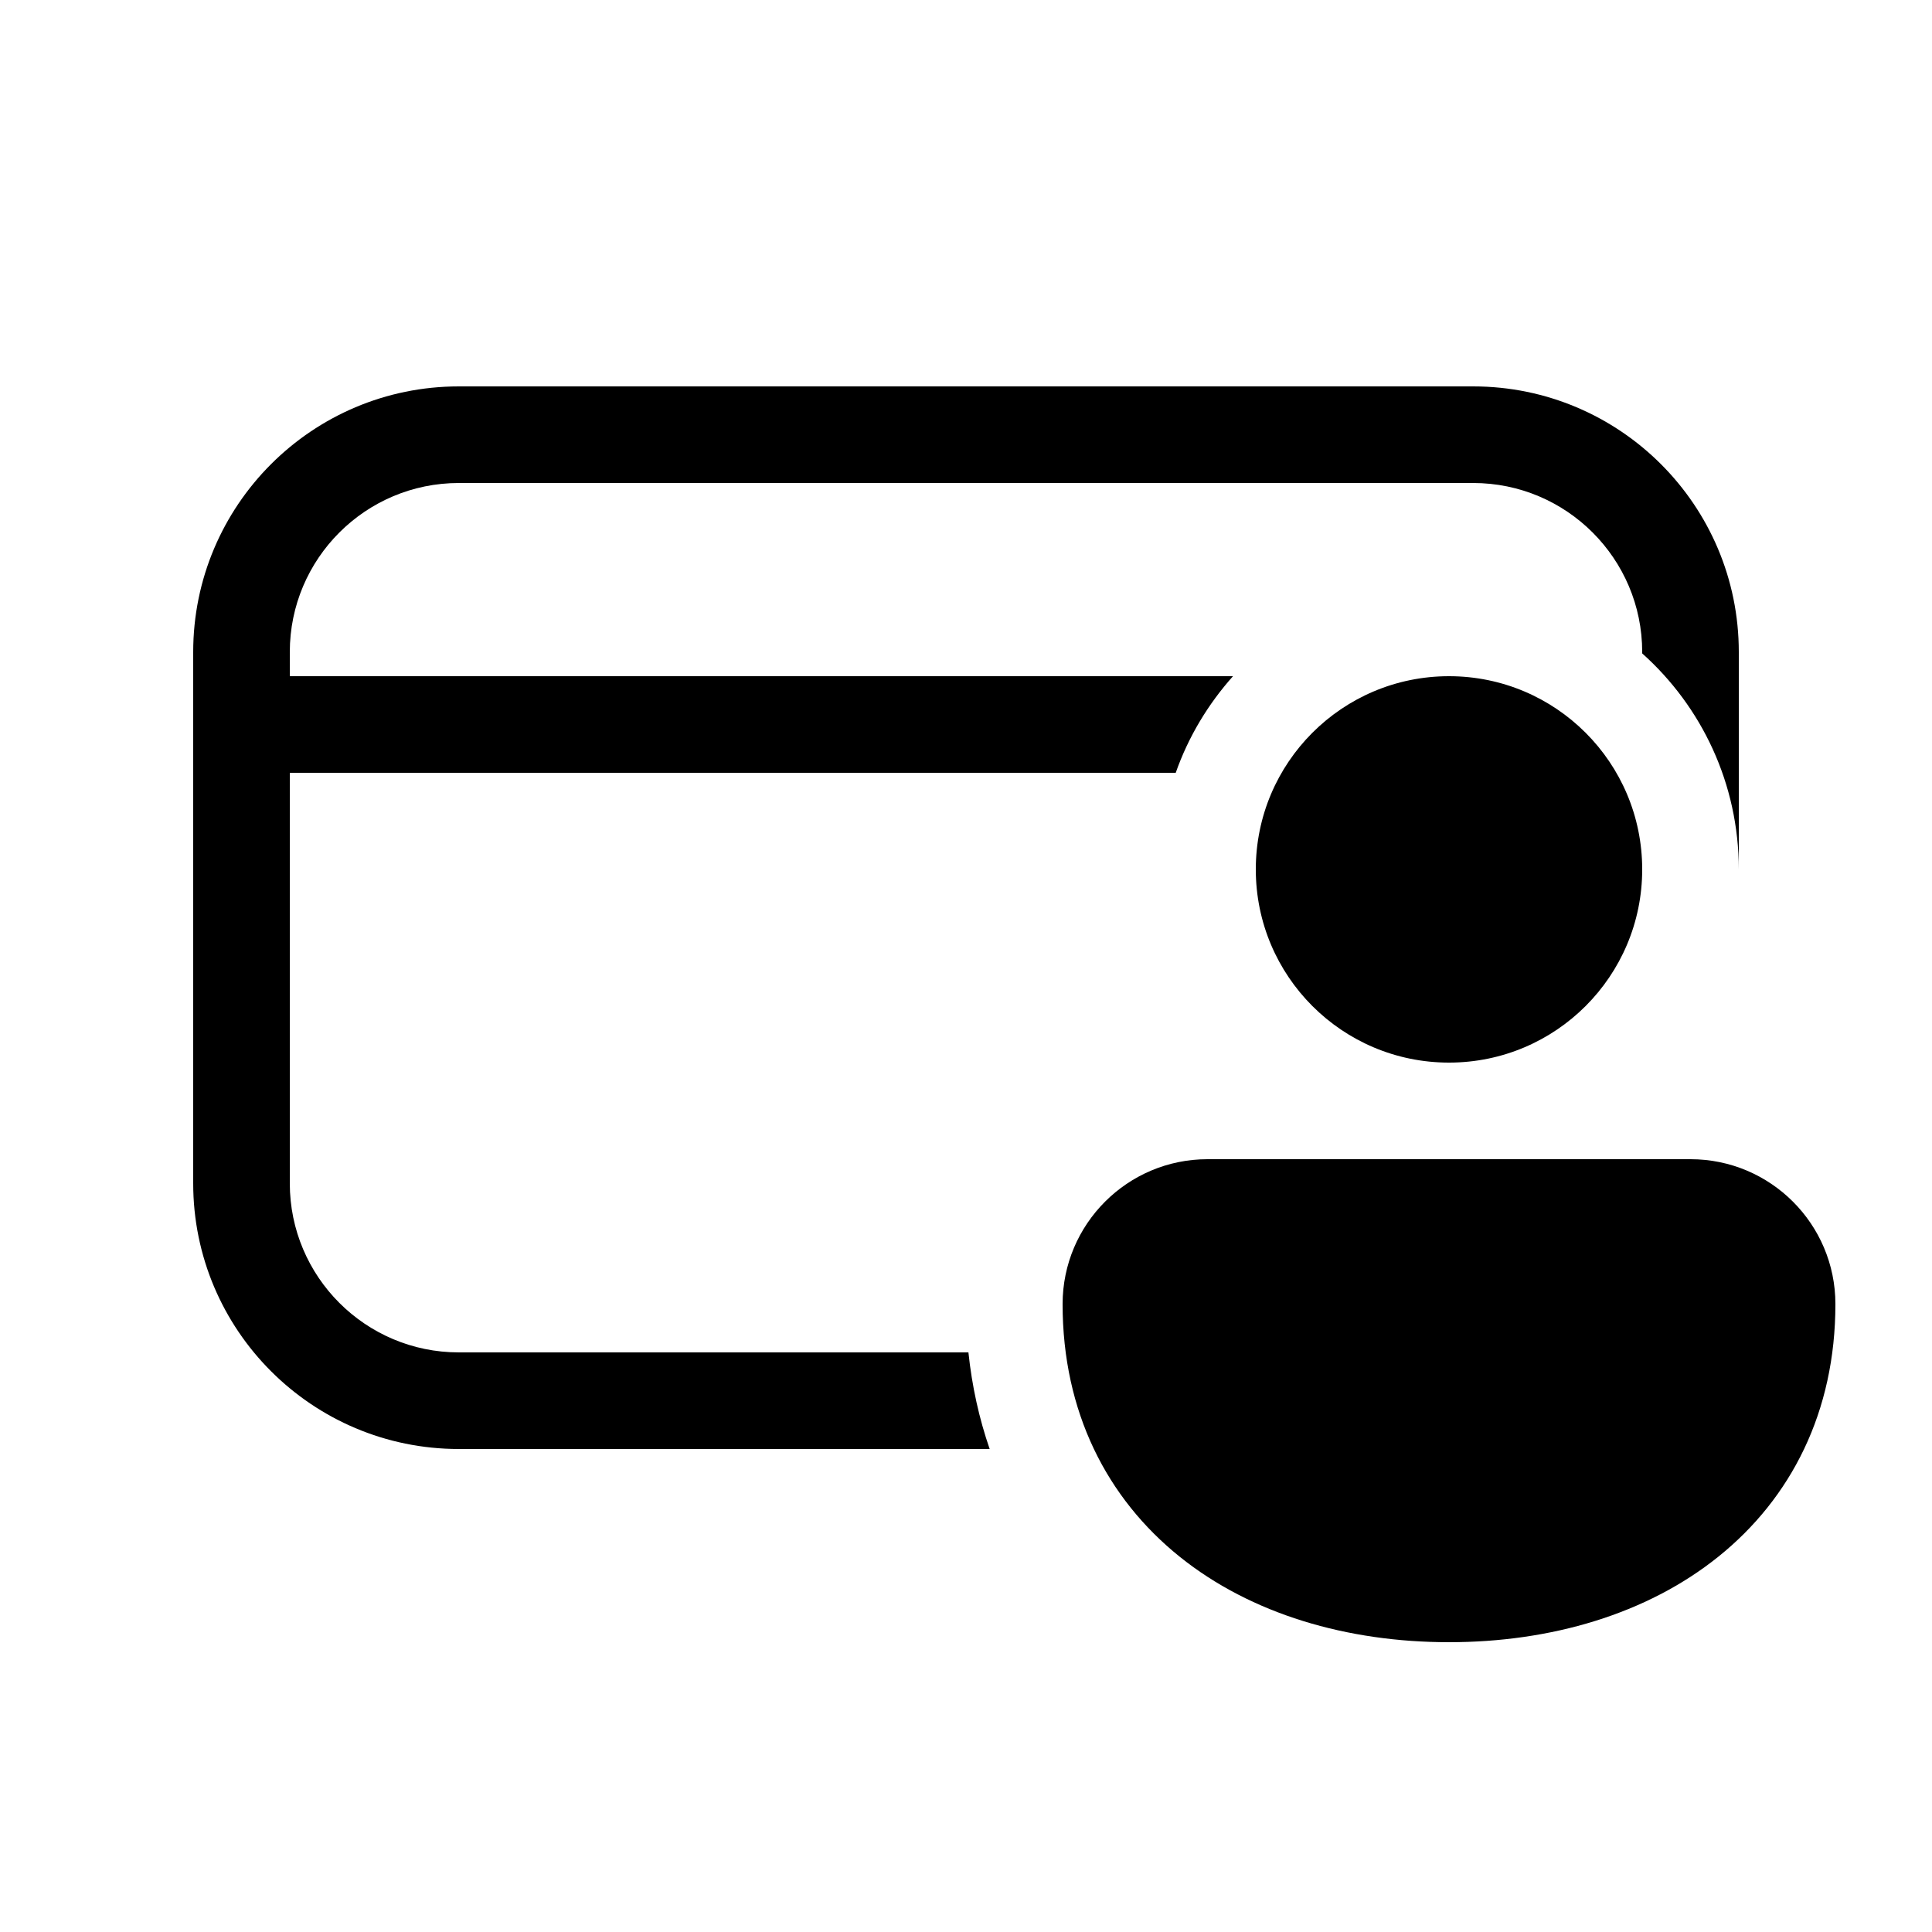 <svg xmlns="http://www.w3.org/2000/svg" viewBox="0 0 20 20" fill="none"><path d="M4.75 4C3.231 4 2 5.231 2 6.75V12.25C2 13.769 3.231 15 4.75 15H10.245C10.136 14.685 10.062 14.351 10.025 14L4.75 14C3.784 14 3 13.216 3 12.25V8H12.171C12.302 7.627 12.506 7.289 12.764 7H3V6.75C3 5.784 3.784 5 4.75 5H15.25C16.216 5 17 5.784 17 6.75V6.764C17.614 7.313 18 8.111 18 9V6.75C18 5.231 16.769 4 15.25 4H4.75ZM13 9C13 7.895 13.895 7 15 7C16.105 7 17 7.895 17 9C17 10.105 16.105 11 15 11C13.895 11 13 10.105 13 9ZM12.5 12L17.5 12C18.328 12 19 12.672 19 13.5C19 14.616 18.541 15.51 17.788 16.115C17.047 16.71 16.053 17 15 17C13.947 17 12.953 16.71 12.212 16.115C11.459 15.51 11 14.616 11 13.5C11 12.672 11.672 12 12.5 12Z" fill="currentColor"/></svg>